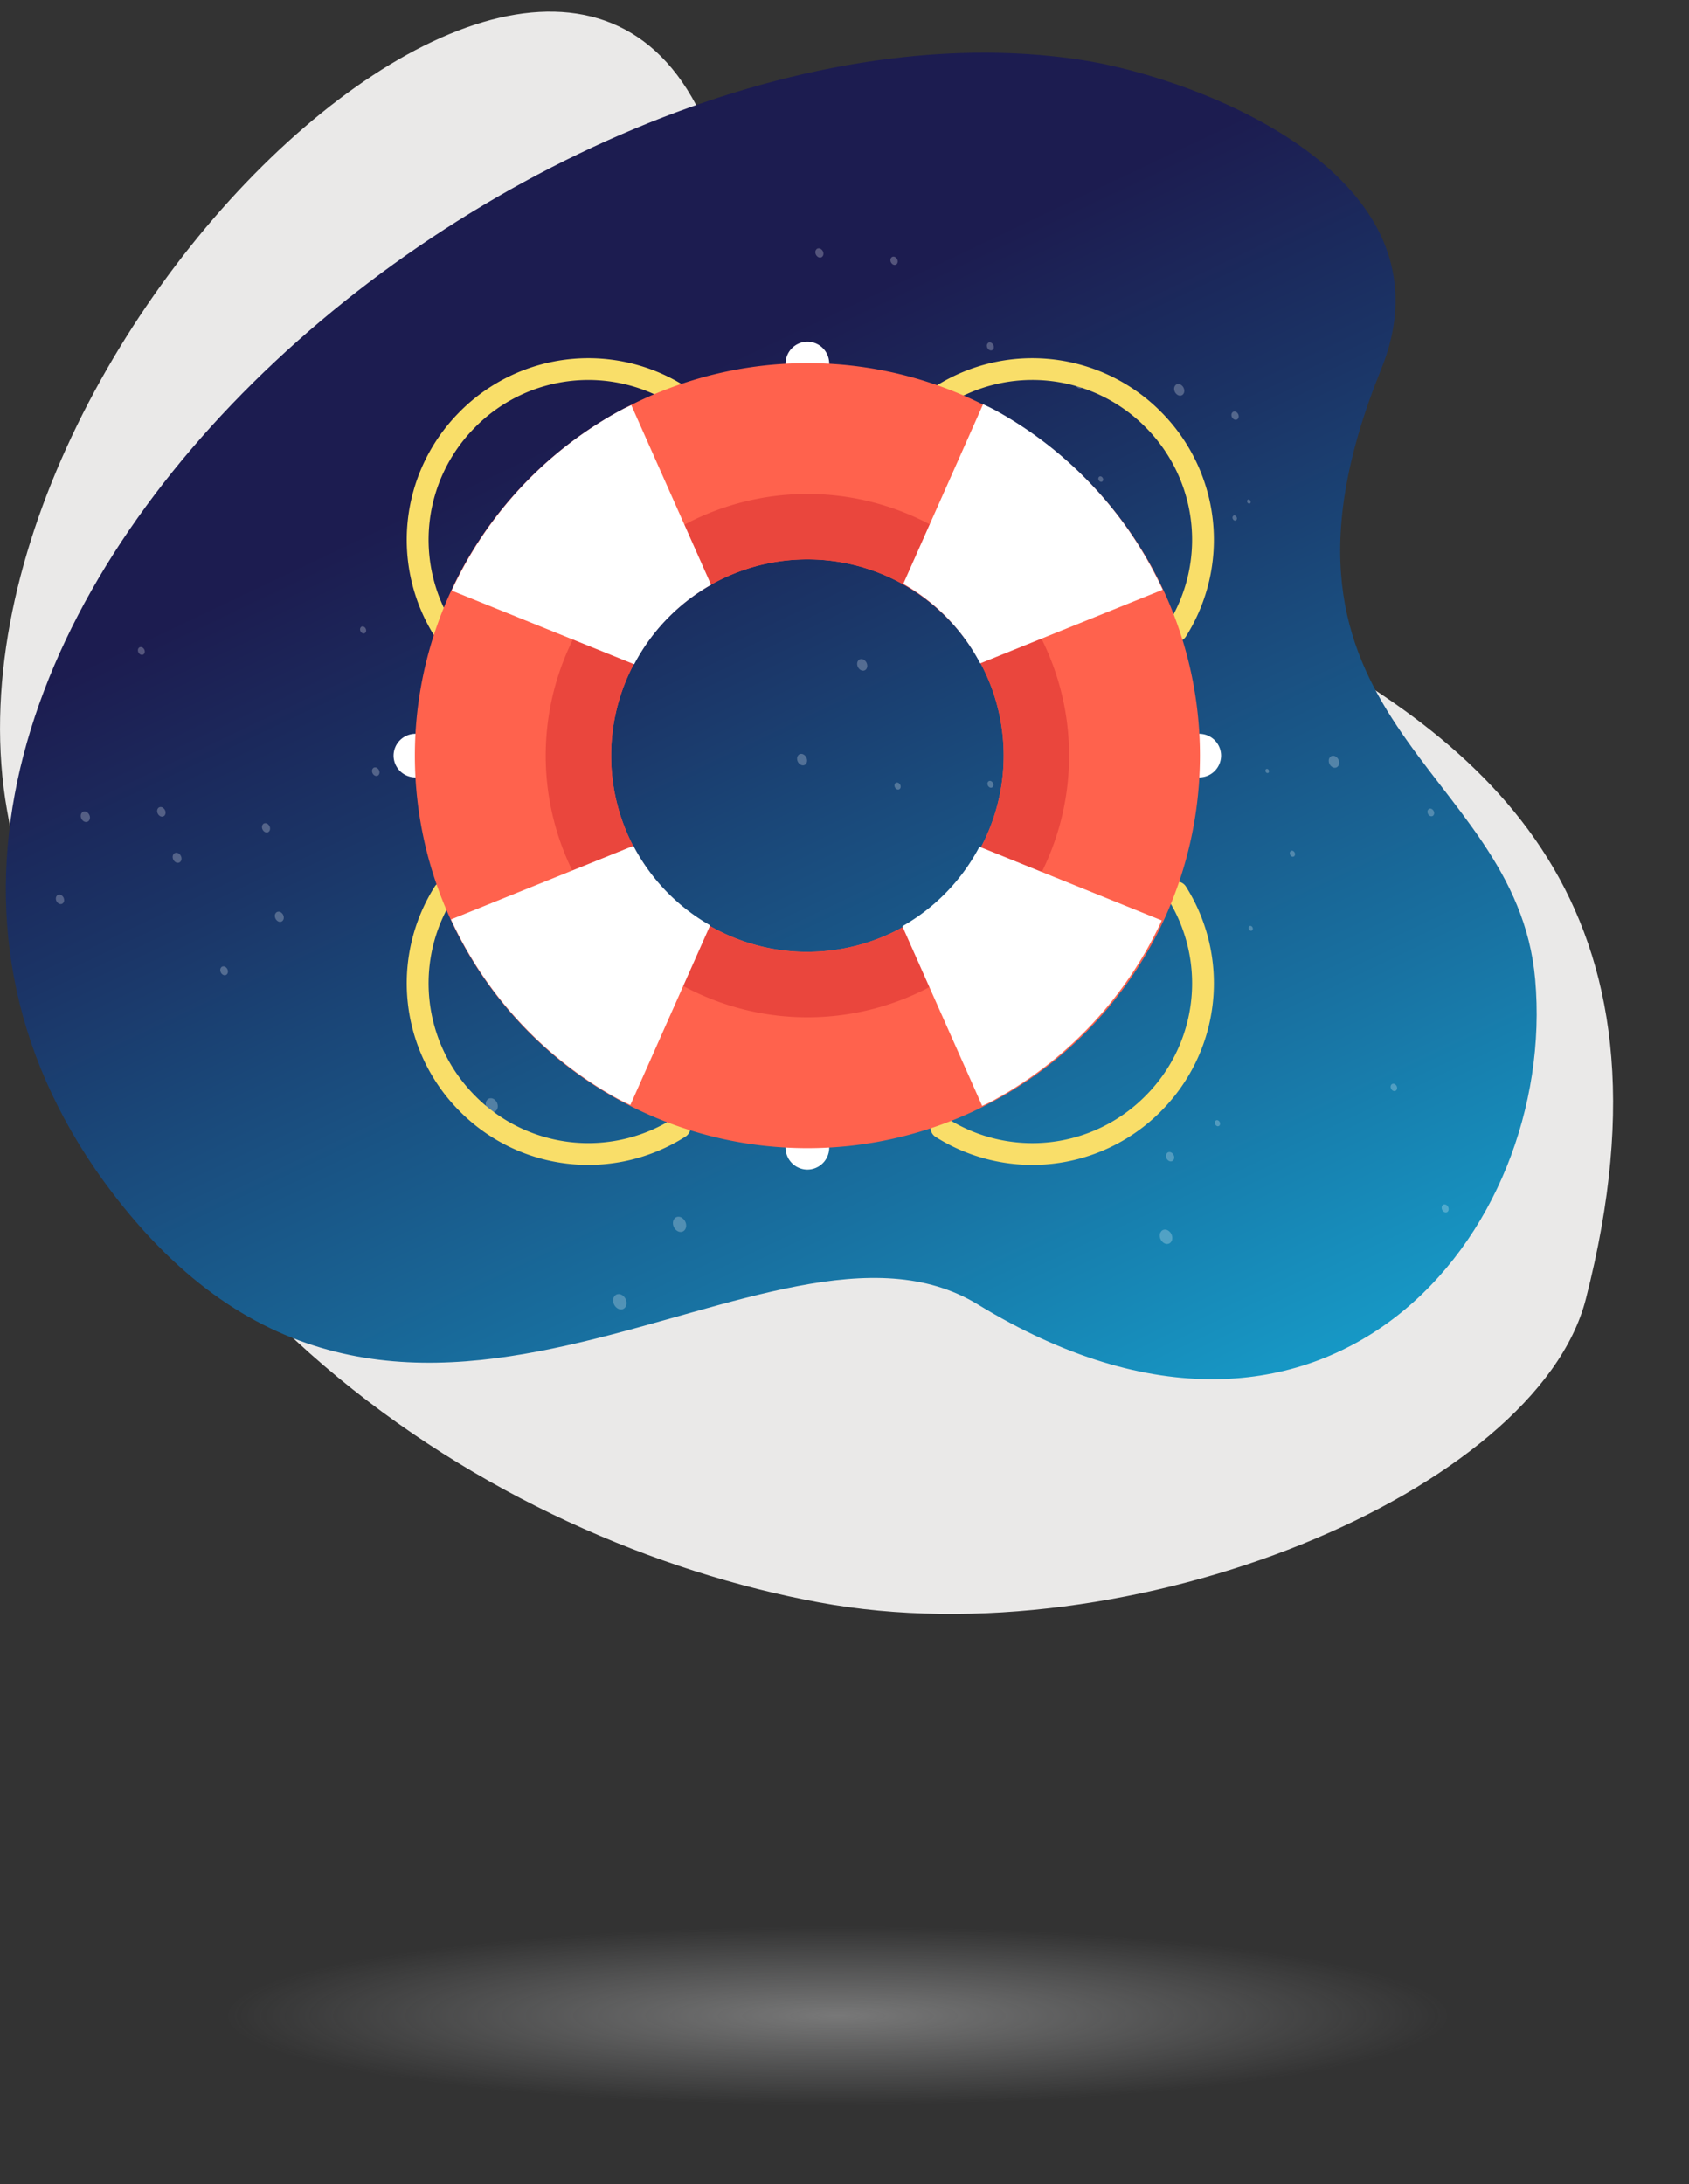 <svg id="ac89677e-d57a-47e6-a73d-436b890180db" data-name="Layer 1" xmlns="http://www.w3.org/2000/svg" xmlns:xlink="http://www.w3.org/1999/xlink" viewBox="0 0 479.4 619.96"><rect x="0" y="0" width="479.4" height="619.96" fill="#333333" stroke="none"/><defs><radialGradient id="a591a9f3-8647-443c-8536-96af4d7cd3c0" cx="-1522.48" cy="573.05" r="126.92" gradientTransform="translate(2323.58 457.56) scale(1.37 0.2)" gradientUnits="userSpaceOnUse"><stop offset="0" stop-color="#bdbdbd"/><stop offset="1" stop-color="#bec0c2" stop-opacity="0"/></radialGradient><linearGradient id="b385f548-c317-4aa1-9075-05bf8b100e89" x1="349.37" y1="495.78" x2="170.2" y2="119.04" gradientUnits="userSpaceOnUse"><stop offset="0" stop-color="#15bde8"/><stop offset="0.44" stop-color="#1870a0"/><stop offset="0.82" stop-color="#1b3466"/><stop offset="1" stop-color="#1c1c50"/></linearGradient><clipPath id="af0e424e-b11b-43a9-8e98-8569eea2c91d"><path d="M35.05,342.63c81.87,101.25,183.8-8.19,242.49,27.65,99.18,60.56,164.55-20.49,158.2-92.27-5.42-61.29-84.48-72.58-43.71-173.22C414.15,50.21,340.54,22.2,306.86,17,147.11-7.52-85.5,193.55,35.05,342.63Z" fill="none"/></clipPath><symbol id="a3a585be-5225-4dbc-b9e9-b5eeb8bac11c" data-name="New Symbol 2" viewBox="0 0 2.33 2.33"><path d="M2.33,1.17A1.17,1.17,0,1,1,1.17,0,1.16,1.16,0,0,1,2.33,1.17Z" fill="#fff"/></symbol></defs><title>life_preserver
</title><ellipse cx="242.66" cy="573.05" rx="236.74" ry="47.1" opacity="0.5" fill="url(#a591a9f3-8647-443c-8536-96af4d7cd3c0)"/><path d="M207.85,62.87C182.56-93.69-22.26,92.48,2,230S140.73,437.91,232.45,454.86c89.15,16.47,203.72-31.74,217.66-86.07C507.55,145,227.39,183.86,207.85,62.87Z" fill="#eae9e8"/><path d="M35.05,342.63c81.87,101.25,183.8-8.19,242.49,27.65,99.18,60.56,164.55-20.49,158.2-92.27-5.42-61.29-84.48-72.58-43.71-173.22C414.15,50.21,340.54,22.2,306.86,17,147.11-7.52-85.5,193.55,35.05,342.63Z" fill="url(#b385f548-c317-4aa1-9075-05bf8b100e89)"/><g clip-path="url(#af0e424e-b11b-43a9-8e98-8569eea2c91d)"><g opacity="0.25"><use width="2.33" height="2.33" transform="matrix(-0.19, 0.27, -0.27, -0.27, 412.99, 131.85)" xlink:href="#a3a585be-5225-4dbc-b9e9-b5eeb8bac11c"/><use width="2.33" height="2.33" transform="matrix(-0.58, 0.8, -0.81, -0.8, 333.74, 328.35)" xlink:href="#a3a585be-5225-4dbc-b9e9-b5eeb8bac11c"/><use width="2.33" height="2.33" transform="matrix(-0.88, 1.23, -1.24, -1.23, 333.43, 351.08)" xlink:href="#a3a585be-5225-4dbc-b9e9-b5eeb8bac11c"/><use width="2.33" height="2.33" transform="matrix(-0.92, 1.27, -1.29, -1.28, 283.69, 293.66)" xlink:href="#a3a585be-5225-4dbc-b9e9-b5eeb8bac11c"/><use width="2.33" height="2.33" transform="matrix(-0.7, 0.98, -0.99, -0.98, 229.63, 215.63)" xlink:href="#a3a585be-5225-4dbc-b9e9-b5eeb8bac11c"/><use width="2.33" height="2.33" transform="matrix(-0.78, 1.09, -1.1, -1.09, 259.48, 109.93)" xlink:href="#a3a585be-5225-4dbc-b9e9-b5eeb8bac11c"/><use width="2.33" height="2.33" transform="matrix(-0.51, 0.71, -0.72, -0.71, 255.2, 74.03)" xlink:href="#a3a585be-5225-4dbc-b9e9-b5eeb8bac11c"/><use width="2.33" height="2.33" transform="matrix(-0.57, 0.79, -0.8, -0.79, 234.17, 71.81)" xlink:href="#a3a585be-5225-4dbc-b9e9-b5eeb8bac11c"/><use width="2.33" height="2.33" transform="matrix(-0.82, 1.14, -1.15, -1.14, 235.76, 124.42)" xlink:href="#a3a585be-5225-4dbc-b9e9-b5eeb8bac11c"/><use width="2.33" height="2.33" transform="matrix(-0.72, 1, -1.01, -1, 196.97, 163.46)" xlink:href="#a3a585be-5225-4dbc-b9e9-b5eeb8bac11c"/><use width="2.33" height="2.33" transform="matrix(-0.53, 0.73, -0.74, -0.74, 108.13, 219.07)" xlink:href="#a3a585be-5225-4dbc-b9e9-b5eeb8bac11c"/><use width="2.33" height="2.33" transform="matrix(-0.57, 0.79, -0.8, -0.8, 77.1, 235.01)" xlink:href="#a3a585be-5225-4dbc-b9e9-b5eeb8bac11c"/><use width="2.33" height="2.33" transform="matrix(-0.59, 0.82, -0.83, -0.83, 47.45, 230.47)" xlink:href="#a3a585be-5225-4dbc-b9e9-b5eeb8bac11c"/><use width="2.33" height="2.33" transform="matrix(-0.58, 0.81, -0.82, -0.81, 18.66, 255.3)" xlink:href="#a3a585be-5225-4dbc-b9e9-b5eeb8bac11c"/><use width="2.33" height="2.33" transform="matrix(-0.54, 0.76, -0.76, -0.76, 65.12, 275.58)" xlink:href="#a3a585be-5225-4dbc-b9e9-b5eeb8bac11c"/><use width="2.33" height="2.33" transform="matrix(-0.85, 1.18, -1.19, -1.18, 141.96, 313.71)" xlink:href="#a3a585be-5225-4dbc-b9e9-b5eeb8bac11c"/><use width="2.33" height="2.33" transform="matrix(-0.94, 1.31, -1.33, -1.32, 178.58, 369.54)" xlink:href="#a3a585be-5225-4dbc-b9e9-b5eeb8bac11c"/><use width="2.33" height="2.33" transform="matrix(-0.6, 0.83, -0.84, -0.83, 215.43, 397.29)" xlink:href="#a3a585be-5225-4dbc-b9e9-b5eeb8bac11c"/><use width="2.33" height="2.33" transform="matrix(-0.35, 0.49, -0.5, -0.49, 165.59, 524.19)" xlink:href="#a3a585be-5225-4dbc-b9e9-b5eeb8bac11c"/><use width="2.33" height="2.33" transform="matrix(-0.34, 0.47, -0.48, -0.48, 259.6, 548.78)" xlink:href="#a3a585be-5225-4dbc-b9e9-b5eeb8bac11c"/><use width="2.33" height="2.33" transform="matrix(-0.39, 0.54, -0.55, -0.54, 276.28, 564.81)" xlink:href="#a3a585be-5225-4dbc-b9e9-b5eeb8bac11c"/><use width="2.33" height="2.33" transform="matrix(-0.69, 0.96, -0.98, -0.97, 328.75, 409.05)" xlink:href="#a3a585be-5225-4dbc-b9e9-b5eeb8bac11c"/><use width="2.33" height="2.33" transform="matrix(-0.72, 1.01, -1.02, -1.01, 442.98, 397.89)" xlink:href="#a3a585be-5225-4dbc-b9e9-b5eeb8bac11c"/><use width="2.33" height="2.33" transform="matrix(-0.49, 0.68, -0.69, -0.69, 411.57, 343.04)" xlink:href="#a3a585be-5225-4dbc-b9e9-b5eeb8bac11c"/><use width="2.33" height="2.33" transform="matrix(-0.45, 0.63, -0.64, -0.63, 396.9, 308.68)" xlink:href="#a3a585be-5225-4dbc-b9e9-b5eeb8bac11c"/><use width="2.33" height="2.33" transform="matrix(-0.47, 0.66, -0.67, -0.66, 403.82, 428.11)" xlink:href="#a3a585be-5225-4dbc-b9e9-b5eeb8bac11c"/><use width="2.33" height="2.33" transform="matrix(-0.36, 0.5, -0.51, -0.5, 276.84, 502.09)" xlink:href="#a3a585be-5225-4dbc-b9e9-b5eeb8bac11c"/><use width="2.33" height="2.33" transform="matrix(-0.31, 0.43, -0.43, -0.43, 173.15, 545.89)" xlink:href="#a3a585be-5225-4dbc-b9e9-b5eeb8bac11c"/><use width="2.33" height="2.33" transform="matrix(-0.41, 0.58, -0.58, -0.58, 192.95, 482.55)" xlink:href="#a3a585be-5225-4dbc-b9e9-b5eeb8bac11c"/><use width="2.33" height="2.33" transform="matrix(-0.46, 0.63, -0.64, -0.64, 182.39, 479.17)" xlink:href="#a3a585be-5225-4dbc-b9e9-b5eeb8bac11c"/><use width="2.33" height="2.33" transform="matrix(-0.47, 0.65, -0.66, -0.65, 143.55, 513)" xlink:href="#a3a585be-5225-4dbc-b9e9-b5eeb8bac11c"/><use width="2.33" height="2.33" transform="matrix(-0.46, 0.63, -0.64, -0.64, 151.9, 501.59)" xlink:href="#a3a585be-5225-4dbc-b9e9-b5eeb8bac11c"/><use width="2.33" height="2.33" transform="matrix(-0.93, 1.3, -1.31, -1.3, 195.49, 347.55)" xlink:href="#a3a585be-5225-4dbc-b9e9-b5eeb8bac11c"/><use width="2.33" height="2.33" transform="matrix(-0.42, 0.58, -0.59, -0.59, 282.3, 222.65)" xlink:href="#a3a585be-5225-4dbc-b9e9-b5eeb8bac11c"/><use width="2.33" height="2.33" transform="matrix(-0.3, 0.42, -0.42, -0.42, 355.84, 263.52)" xlink:href="#a3a585be-5225-4dbc-b9e9-b5eeb8bac11c"/><use width="2.33" height="2.33" transform="matrix(-0.6, 0.83, -0.85, -0.84, 403.82, 401.36)" xlink:href="#a3a585be-5225-4dbc-b9e9-b5eeb8bac11c"/><use width="2.33" height="2.33" transform="matrix(-0.78, 1.08, -1.09, -1.08, 458.06, 140.59)" xlink:href="#a3a585be-5225-4dbc-b9e9-b5eeb8bac11c"/><use width="2.33" height="2.33" transform="matrix(-0.87, 1.21, -1.22, -1.21, 449.69, 113.43)" xlink:href="#a3a585be-5225-4dbc-b9e9-b5eeb8bac11c"/><use width="2.33" height="2.33" transform="matrix(-0.73, 1.01, -1.02, -1.01, 405.15, 193.59)" xlink:href="#a3a585be-5225-4dbc-b9e9-b5eeb8bac11c"/><use width="2.33" height="2.33" transform="matrix(-0.74, 1.02, -1.03, -1.03, 380.69, 216.26)" xlink:href="#a3a585be-5225-4dbc-b9e9-b5eeb8bac11c"/><use width="2.33" height="2.33" transform="matrix(-0.71, 0.99, -1.01, -1, 336.71, 110.68)" xlink:href="#a3a585be-5225-4dbc-b9e9-b5eeb8bac11c"/><use width="2.33" height="2.33" transform="matrix(-0.58, 0.81, -0.82, -0.82, 307.96, 108.94)" xlink:href="#a3a585be-5225-4dbc-b9e9-b5eeb8bac11c"/><use width="2.33" height="2.33" transform="matrix(-0.34, 0.47, -0.48, -0.47, 313.39, 136)" xlink:href="#a3a585be-5225-4dbc-b9e9-b5eeb8bac11c"/><use width="2.33" height="2.33" transform="matrix(-0.74, 1.03, -1.05, -1.04, 297.39, 146.37)" xlink:href="#a3a585be-5225-4dbc-b9e9-b5eeb8bac11c"/><use width="2.33" height="2.33" transform="matrix(-0.91, 1.26, -1.28, -1.27, 242.11, 135.71)" xlink:href="#a3a585be-5225-4dbc-b9e9-b5eeb8bac11c"/><use width="2.33" height="2.33" transform="matrix(-0.61, 0.85, -0.86, -0.86, 184.06, 136.86)" xlink:href="#a3a585be-5225-4dbc-b9e9-b5eeb8bac11c"/><use width="2.33" height="2.33" transform="matrix(-0.56, 0.78, -0.79, -0.78, 138.97, 210.41)" xlink:href="#a3a585be-5225-4dbc-b9e9-b5eeb8bac11c"/><use width="2.33" height="2.33" transform="matrix(-0.57, 0.79, -0.8, -0.79, 129.15, 221.89)" xlink:href="#a3a585be-5225-4dbc-b9e9-b5eeb8bac11c"/><use width="2.33" height="2.33" transform="matrix(-0.63, 0.87, -0.88, -0.88, 81.04, 260.25)" xlink:href="#a3a585be-5225-4dbc-b9e9-b5eeb8bac11c"/><use width="2.33" height="2.33" transform="matrix(-0.62, 0.86, -0.87, -0.86, 52, 243.5)" xlink:href="#a3a585be-5225-4dbc-b9e9-b5eeb8bac11c"/><use width="2.33" height="2.33" transform="matrix(-0.65, 0.9, -0.91, -0.9, 26.04, 231.85)" xlink:href="#a3a585be-5225-4dbc-b9e9-b5eeb8bac11c"/><use width="2.33" height="2.33" transform="matrix(-0.62, 0.86, -0.87, -0.87, 1.75, 253.94)" xlink:href="#a3a585be-5225-4dbc-b9e9-b5eeb8bac11c"/><use width="2.33" height="2.33" transform="matrix(-0.82, 1.14, -1.15, -1.14, 158.4, 296.17)" xlink:href="#a3a585be-5225-4dbc-b9e9-b5eeb8bac11c"/><use width="2.33" height="2.33" transform="matrix(-0.71, 0.99, -1, -1, 246.72, 188.75)" xlink:href="#a3a585be-5225-4dbc-b9e9-b5eeb8bac11c"/><use width="2.33" height="2.33" transform="matrix(-0.31, 0.44, -0.44, -0.44, 351.33, 147.05)" xlink:href="#a3a585be-5225-4dbc-b9e9-b5eeb8bac11c"/><use width="2.33" height="2.33" transform="matrix(-0.19, 0.26, -0.27, -0.26, 405.93, 143.54)" xlink:href="#a3a585be-5225-4dbc-b9e9-b5eeb8bac11c"/><use width="2.33" height="2.33" transform="matrix(-0.26, 0.36, -0.36, -0.36, 360.41, 218.85)" xlink:href="#a3a585be-5225-4dbc-b9e9-b5eeb8bac11c"/><use width="2.33" height="2.33" transform="matrix(-0.37, 0.52, -0.52, -0.52, 346.6, 318.84)" xlink:href="#a3a585be-5225-4dbc-b9e9-b5eeb8bac11c"/><use width="2.33" height="2.33" transform="matrix(-0.51, 0.71, -0.72, -0.71, 351.99, 118)" xlink:href="#a3a585be-5225-4dbc-b9e9-b5eeb8bac11c"/><use width="2.33" height="2.33" transform="matrix(-0.49, 0.68, -0.69, -0.69, 282.47, 98.35)" xlink:href="#a3a585be-5225-4dbc-b9e9-b5eeb8bac11c"/><use width="2.33" height="2.33" transform="matrix(-0.65, 0.91, -0.92, -0.91, 216.43, 113.96)" xlink:href="#a3a585be-5225-4dbc-b9e9-b5eeb8bac11c"/><use width="2.33" height="2.33" transform="matrix(-0.43, 0.6, -0.6, -0.6, 104.26, 178.83)" xlink:href="#a3a585be-5225-4dbc-b9e9-b5eeb8bac11c"/><use width="2.33" height="2.33" transform="matrix(-0.48, 0.67, -0.68, -0.67, 41.47, 184.79)" xlink:href="#a3a585be-5225-4dbc-b9e9-b5eeb8bac11c"/><use width="2.33" height="2.33" transform="matrix(-0.43, 0.6, -0.61, -0.6, 255.98, 223.14)" xlink:href="#a3a585be-5225-4dbc-b9e9-b5eeb8bac11c"/><use width="2.33" height="2.33" transform="matrix(-0.25, 0.35, -0.36, -0.36, 355.19, 142.39)" xlink:href="#a3a585be-5225-4dbc-b9e9-b5eeb8bac11c"/><use width="2.33" height="2.33" transform="matrix(-0.29, 0.4, -0.4, -0.4, 414.09, 157.24)" xlink:href="#a3a585be-5225-4dbc-b9e9-b5eeb8bac11c"/><use width="2.33" height="2.33" transform="matrix(-0.55, 0.77, -0.78, -0.77, 475, 130.77)" xlink:href="#a3a585be-5225-4dbc-b9e9-b5eeb8bac11c"/><use width="2.33" height="2.33" transform="matrix(-0.42, 0.59, -0.6, -0.59, 408.81, 171.61)" xlink:href="#a3a585be-5225-4dbc-b9e9-b5eeb8bac11c"/><use width="2.33" height="2.33" transform="matrix(-0.31, 0.43, -0.43, -0.43, 424.17, 128.22)" xlink:href="#a3a585be-5225-4dbc-b9e9-b5eeb8bac11c"/><use width="2.33" height="2.33" transform="matrix(-0.37, 0.52, -0.52, -0.52, 367.87, 242.34)" xlink:href="#a3a585be-5225-4dbc-b9e9-b5eeb8bac11c"/><use width="2.33" height="2.33" transform="matrix(-0.47, 0.65, -0.66, -0.66, 407.44, 230.64)" xlink:href="#a3a585be-5225-4dbc-b9e9-b5eeb8bac11c"/><use width="2.33" height="2.33" transform="matrix(-0.5, 0.69, -0.7, -0.7, 447.02, 187.99)" xlink:href="#a3a585be-5225-4dbc-b9e9-b5eeb8bac11c"/></g></g><path d="M229.17,115.46h0a6.21,6.21,0,0,1-6.19-6.19v-6.06A6.21,6.21,0,0,1,229.17,97h0a6.2,6.2,0,0,1,6.19,6.19v6.06A6.21,6.21,0,0,1,229.17,115.46Z" fill="#fff"/><path d="M229.17,332h0a6.21,6.21,0,0,1-6.19-6.19v-6.06a6.21,6.21,0,0,1,6.19-6.19h0a6.21,6.21,0,0,1,6.19,6.19v6.06A6.21,6.21,0,0,1,229.17,332Z" fill="#fff"/><path d="M328.21,214.49h0a6.21,6.21,0,0,1,6.19-6.19h6a6.21,6.21,0,0,1,6.19,6.19h0a6.21,6.21,0,0,1-6.19,6.19h-6A6.21,6.21,0,0,1,328.21,214.49Z" fill="#fff"/><path d="M111.71,214.49h0a6.21,6.21,0,0,1,6.19-6.19h6a6.21,6.21,0,0,1,6.19,6.19h0a6.21,6.21,0,0,1-6.19,6.19h-6A6.21,6.21,0,0,1,111.71,214.49Z" fill="#fff"/><path d="M126,182.11a3.08,3.08,0,0,1-2.61-1.43,51.41,51.41,0,0,1,6.91-63.6l.52-.53a51.4,51.4,0,0,1,63.74-6.85,3.09,3.09,0,0,1-3.34,5.21,45.17,45.17,0,0,0-56,6l-.52.53a45.21,45.21,0,0,0-6.07,55.91,3.08,3.08,0,0,1-1,4.27A3,3,0,0,1,126,182.11Z" fill="#f9de69"/><path d="M334,182.11a3.08,3.08,0,0,0,2.61-1.43,51.43,51.43,0,0,0-6.91-63.6l-.52-.53a51.42,51.42,0,0,0-63.75-6.85,3.1,3.1,0,0,0,3.35,5.21,45.16,45.16,0,0,1,56,6l.53.53a45.21,45.21,0,0,1,6.07,55.91,3.08,3.08,0,0,0,.95,4.27A3,3,0,0,0,334,182.11Z" fill="#f9de69"/><path d="M126,250.23a3.08,3.08,0,0,0-2.61,1.43,51.41,51.41,0,0,0,6.91,63.6l.52.53a51.38,51.38,0,0,0,63.74,6.85,3.09,3.09,0,0,0-3.34-5.21,45.15,45.15,0,0,1-56-6l-.52-.53a45.19,45.19,0,0,1-6.07-55.9,3.1,3.1,0,0,0-2.61-4.76Z" fill="#f9de69"/><path d="M334,250.23a3.08,3.08,0,0,1,2.61,1.43,51.43,51.43,0,0,1-6.91,63.6l-.52.53a51.39,51.39,0,0,1-63.75,6.85,3.1,3.1,0,0,1,3.35-5.21,45.13,45.13,0,0,0,56-6l.53-.53a45.19,45.19,0,0,0,6.07-55.9,3.08,3.08,0,0,1,.95-4.27A3,3,0,0,1,334,250.23Z" fill="#f9de69"/><path d="M229.17,103.08A111.42,111.42,0,1,0,340.59,214.49,111.4,111.4,0,0,0,229.17,103.08Zm0,167.12a55.71,55.71,0,1,1,55.71-55.71A55.72,55.72,0,0,1,229.17,270.2Z" fill="#ff624d"/><path d="M229.17,140.22a74.28,74.28,0,1,0,74.28,74.27A74.29,74.29,0,0,0,229.17,140.22Zm0,130a55.71,55.71,0,1,1,55.71-55.71A55.72,55.72,0,0,1,229.17,270.2Z" fill="#ea463d"/><path d="M201.83,166l-22.65-51c-.78.39-1.59.73-2.36,1.13l-1.15.61a111.41,111.41,0,0,0-47.47,50.91L180,188.56A55.8,55.8,0,0,1,201.83,166Z" fill="#fff"/><path d="M256.38,165.74l22.66-51c.77.39,1.58.73,2.35,1.14l1.15.6A111.46,111.46,0,0,1,330,167.41l-51.78,20.9A55.85,55.85,0,0,0,256.38,165.74Z" fill="#fff"/><path d="M201.57,262.67l-22.65,51c-.78-.39-1.59-.72-2.35-1.13l-1.15-.6A111.48,111.48,0,0,1,128,261l51.78-20.89A55.8,55.8,0,0,0,201.57,262.67Z" fill="#fff"/><path d="M256.12,262.93l22.66,51c.78-.39,1.59-.73,2.35-1.13l1.15-.61a111.41,111.41,0,0,0,47.47-50.91L278,240.36A55.85,55.85,0,0,1,256.12,262.93Z" fill="#fff"/></svg>